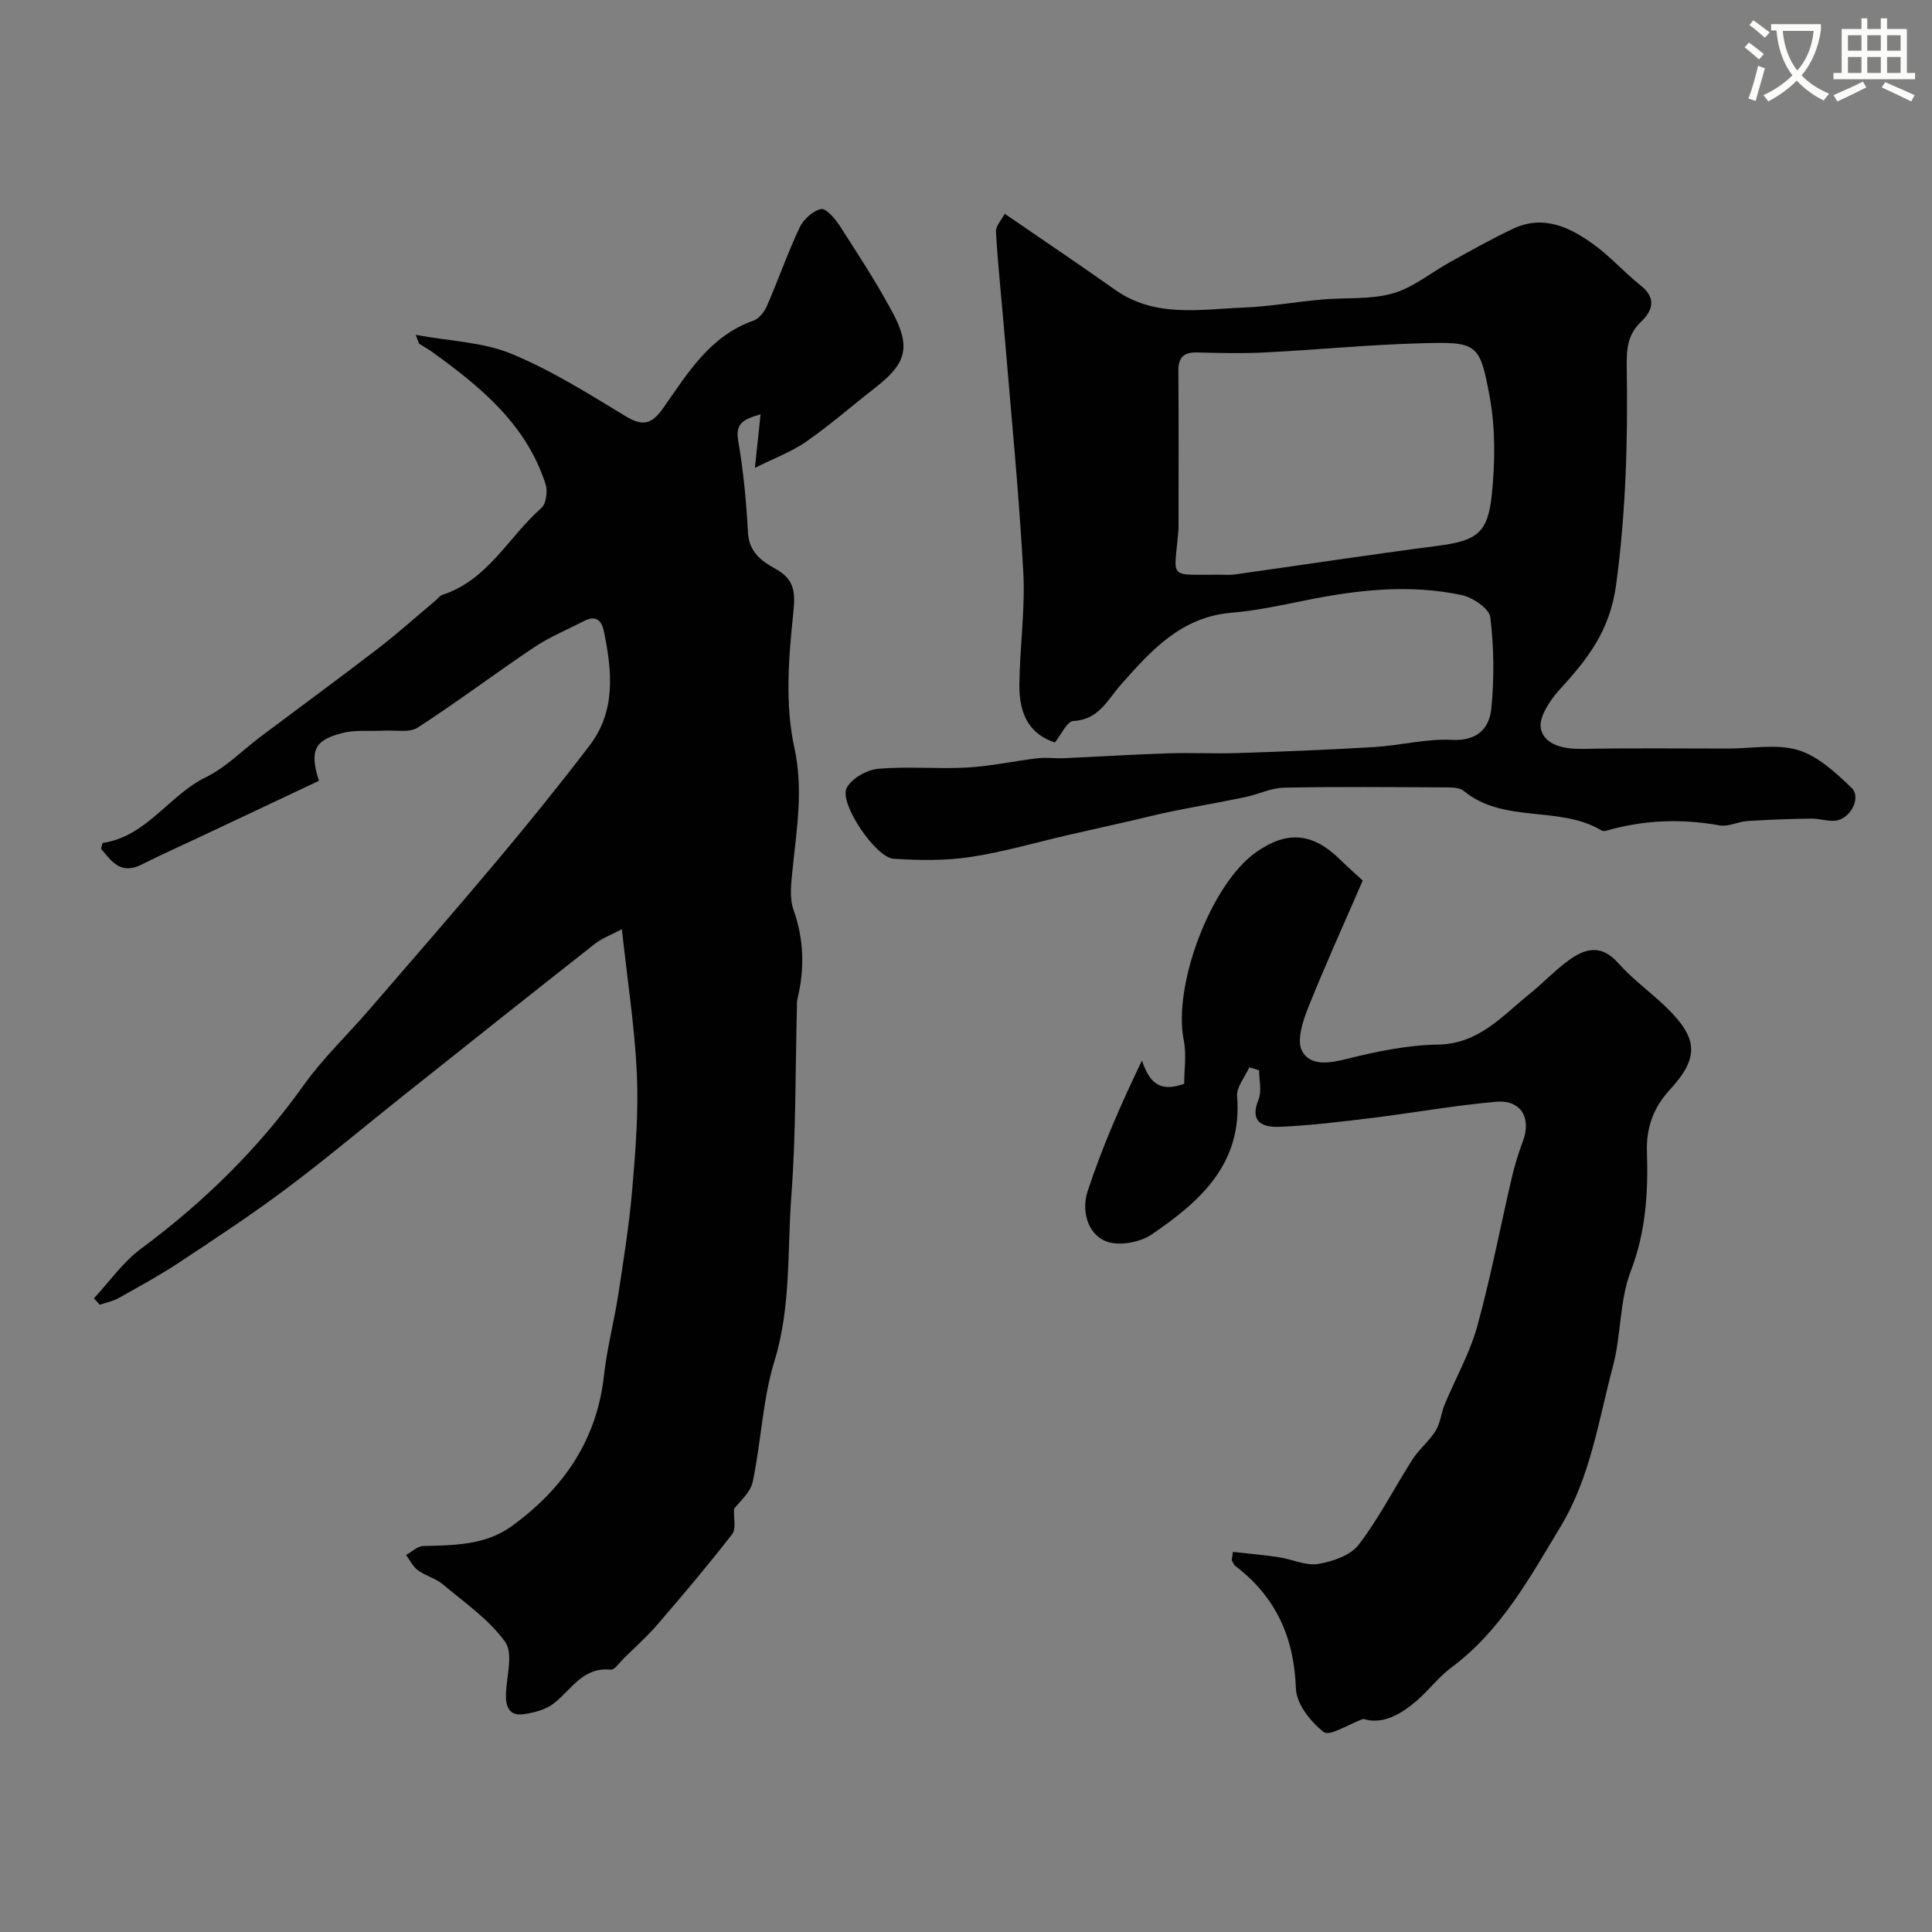 <svg enable-background="new 0 0 400 400" viewBox="0 0 400 400" xmlns="http://www.w3.org/2000/svg"><rect x="0" y="0" width="400" height="400" fill="#808080" stroke="none"/><path d="m362.1 8.8c1.1.8 2.1 1.6 3.1 2.4l-1 1.1c-1.3-1.1-2.3-2-3-2.5zm1.9 4.8c.5.2.9.4 1.4.5-.6 2.3-1.3 4.5-1.9 6.8l-1.5-.5c.8-2.1 1.4-4.3 2-6.8zm-1-9.4c1.3.9 2.4 1.8 3.4 2.5l-1 1.1c-1.4-1.2-2.4-2.1-3.2-2.6zm3.7 2.2v-1.4h10.3v1.2c-.5 3.6-1.8 6.8-4 9.4 1.5 1.6 3.4 2.8 5.7 3.8-.3.4-.7.8-1.1 1.4-2.3-1.1-4.1-2.5-5.6-4.1-1.6 1.6-3.6 3.1-5.9 4.3-.3-.5-.7-.9-1-1.3 2.4-1.1 4.4-2.5 6-4.1-1.9-2.5-3-5.6-3.3-9.3h-1.1zm8.8 0h-6.4c.3 3.3 1.3 6 3 8.2 2-2.2 3.1-5.1 3.4-8.2z" fill="#fbfcfa"/><path d="m385.3 3.8h1.3v2.2h2.8v-2.2h1.3v2.2h4.1v9.1h1.7v1.3h-16.9v-1.3h1.7v-9.1h4.1v-2.2zm.4 13.1.7 1.2c-1.8.9-3.8 1.9-6 2.9-.2-.4-.5-.8-.8-1.3 2.3-1 4.3-1.9 6.1-2.8zm-3.1-6.4h2.8v-3.2h-2.8zm0 4.6h2.8v-3.3h-2.8zm4-4.6h2.8v-3.2h-2.8zm0 4.6h2.8v-3.3h-2.8zm3.7 1.9c2.1.9 4.1 1.8 6.1 2.7l-.7 1.3c-2.2-1.1-4.2-2-6.1-2.9zm3.2-9.7h-2.8v3.2h2.8zm-2.8 7.8h2.8v-3.3h-2.8z" fill="#fbfcfa"/><g fill="#010102"><path d="m66.03 161.66c-8.2 3.87-16.12 7.61-24.04 11.34-4.24 2-8.53 3.91-12.72 6.02-4.31 2.17-6.21-.76-8.34-3.28.19-.64.24-1.2.37-1.22 9.1-1.37 13.66-9.87 21.33-13.61 4.17-2.03 7.59-5.59 11.37-8.43 8.07-6.06 16.21-12.02 24.21-18.17 4.09-3.14 7.93-6.6 11.89-9.91.51-.43.94-1.07 1.52-1.26 9.39-3.04 13.66-11.97 20.46-17.96 1.01-.89 1.34-3.5.87-4.95-4-12.44-13.55-20.23-23.65-27.49-.79-.57-1.66-1.02-2.48-1.55-.11-.07-.12-.28-.75-1.86 7.13 1.31 13.91 1.49 19.77 3.9 8.25 3.4 15.94 8.24 23.61 12.9 3.62 2.2 5.47 1.77 7.9-1.7 5.02-7.15 9.63-14.88 18.65-18.05 1.17-.41 2.27-1.85 2.8-3.07 2.34-5.37 4.26-10.92 6.76-16.22.79-1.67 2.73-3.45 4.43-3.8 1.03-.21 2.93 2 3.88 3.48 3.79 5.89 7.64 11.78 10.94 17.95 3.84 7.2 2.81 10.56-3.56 15.52-4.78 3.72-9.35 7.73-14.32 11.19-3.07 2.14-6.7 3.46-10.64 5.44.45-4.29.78-7.34 1.18-11.09-3.65 1.05-5.25 1.9-4.63 5.5 1.09 6.26 1.68 12.63 2.02 18.98.21 3.97 2.74 5.88 5.56 7.43 3.95 2.16 4.31 4.62 3.83 9.16-.98 9.23-1.75 18.97.2 27.88 1.92 8.79.49 16.81-.35 25.19-.28 2.81-.71 5.93.19 8.46 2.19 6.16 2.31 12.19.82 18.42-.15.64-.11 1.32-.12 1.99-.34 12.93-.18 25.9-1.15 38.78-.86 11.41-.03 22.93-3.5 34.23-2.47 8.03-2.74 16.72-4.5 25.01-.48 2.26-2.81 4.14-3.87 5.62-.1 1.83.49 4.08-.39 5.21-4.97 6.41-10.21 12.61-15.51 18.75-2.17 2.52-4.68 4.74-7.05 7.08-.82.81-1.79 2.3-2.55 2.22-5.82-.62-8.16 4.16-11.83 7-1.67 1.29-4.09 1.92-6.25 2.22-2.99.42-3.74-1.6-3.64-4.25.14-3.65 1.55-8.34-.17-10.73-3.36-4.68-8.43-8.15-12.94-11.94-1.48-1.24-3.55-1.73-5.13-2.89-1.03-.75-1.64-2.08-2.44-3.15 1.18-.65 2.34-1.83 3.54-1.86 6.41-.17 12.86-.15 18.33-4.11 10.69-7.75 17.64-17.79 19.12-31.29.62-5.66 2.12-11.22 2.98-16.86 1.11-7.26 2.26-14.53 2.88-21.84.67-7.9 1.3-15.88.93-23.78-.45-9.64-1.95-19.23-3.1-29.83-2.23 1.19-4.15 1.89-5.68 3.1-13.26 10.43-26.47 20.93-39.67 31.44-8 6.36-15.82 12.96-23.99 19.09-7.17 5.37-14.67 10.32-22.14 15.26-4.08 2.7-8.38 5.05-12.65 7.45-1.21.68-2.63.96-3.96 1.42-.4-.45-.81-.9-1.21-1.34 3.21-3.45 5.99-7.48 9.71-10.24 12.97-9.62 24.32-20.69 33.71-33.88 3.93-5.53 8.94-10.28 13.4-15.44 8.93-10.33 17.9-20.63 26.68-31.09 6.53-7.78 12.92-15.69 19.09-23.76 5.49-7.17 4.69-15.37 3.01-23.59-.52-2.56-1.77-3.44-4.2-2.19-3.42 1.77-7.03 3.24-10.21 5.37-8.12 5.44-15.94 11.34-24.14 16.65-1.72 1.12-4.58.51-6.92.64-2.93.16-5.98-.21-8.76.51-5.77 1.47-6.75 3.69-4.79 9.88z"/><path d="m208.02 44.26c7.79 5.35 15.38 10.45 22.84 15.73 8.27 5.85 17.56 4.05 26.61 3.69 5.39-.21 10.76-1.18 16.15-1.66 4.92-.45 10.08.05 14.73-1.27 4.25-1.2 7.94-4.33 11.92-6.52 4.29-2.36 8.57-4.79 12.99-6.87 6.3-2.97 11.79-.32 16.77 3.31 3.45 2.52 6.33 5.79 9.68 8.46 3.27 2.61 2.47 5.16.08 7.46-2.85 2.73-3.05 5.66-2.99 9.52.24 15-.17 29.91-2.2 44.95-1.3 9.62-5.95 15.43-11.72 21.74-2.01 2.2-4.42 5.88-3.84 8.18.84 3.36 4.9 4.15 8.7 4.07 10.03-.19 20.06-.07 30.09-.07 4.85 0 10.01-1.02 14.46.32 4.11 1.24 7.78 4.68 11.03 7.79 2.18 2.08-.31 6.63-3.48 6.84-1.61.1-3.25-.47-4.87-.45-4.4.07-8.8.22-13.19.51-1.94.13-3.96 1.22-5.76.9-7.92-1.43-15.68-1.13-23.39 1.08-.31.09-.74.14-.99 0-8.78-5.3-20.22-1.35-28.59-8.22-.87-.71-2.47-.72-3.73-.73-11.16-.05-22.33-.16-33.49.06-2.68.05-5.31 1.39-8 1.95-5.08 1.06-10.19 1.94-15.28 2.97-2.84.58-5.66 1.31-8.49 1.96-4.27.97-8.55 1.92-12.82 2.9-6.79 1.56-13.51 3.55-20.38 4.58-5.21.78-10.62.7-15.89.35-3.66-.24-11.23-11.42-9.7-14.59.96-1.99 4.16-3.81 6.51-4.02 6.11-.56 12.33.07 18.48-.27 4.86-.27 9.68-1.35 14.53-1.92 1.83-.22 3.71.06 5.57-.02 7.11-.31 14.22-.77 21.34-1 4.86-.16 9.73.1 14.59-.06 9.42-.31 18.84-.67 28.24-1.24 5.39-.33 10.79-1.77 16.12-1.49 5.22.27 7.69-2.4 8.1-6.42.64-6.27.56-12.72-.2-18.97-.22-1.8-3.65-4.11-5.94-4.59-10.79-2.28-21.57-1.09-32.28 1.09-5.11 1.04-10.25 2.14-15.42 2.58-10.42.88-16.63 7.86-22.88 14.93-2.75 3.11-4.54 7.22-9.78 7.47-1.34.07-2.55 2.87-3.86 4.46-4.91-1.68-7.41-5.32-7.34-12.01.08-7.77 1.23-15.57.81-23.29-.89-16.25-2.49-32.46-3.84-48.68-.6-7.25-1.39-14.49-1.82-21.75-.07-1.25 1.23-2.57 1.82-3.74zm35.98 65.31c-.89 10.7-2.41 9.32 8.69 9.42 1 .01 2.01.08 2.99-.06 13.91-1.96 27.8-4.08 41.73-5.89 8.29-1.07 10.66-2.51 11.48-10.85.65-6.59.73-13.48-.45-19.95-2.08-11.33-2.57-11.5-14.56-11.16-10.67.3-21.32 1.35-31.99 1.89-4.68.24-9.38.12-14.07 0-2.78-.07-3.87 1.06-3.85 3.83.08 10.93.03 21.85.03 32.77z"/><path d="m255.26 321.3c3.18.36 6.37.63 9.53 1.11 2.73.41 5.56 1.81 8.11 1.39 3-.5 6.7-1.76 8.41-3.99 4.22-5.51 7.39-11.81 11.15-17.68 1.36-2.12 3.46-3.76 4.77-5.9.99-1.61 1.15-3.7 1.89-5.49 2.23-5.37 5.17-10.53 6.71-16.08 2.81-10.18 4.78-20.59 7.18-30.88.59-2.52 1.36-5.02 2.27-7.44 1.83-4.86-.35-8.68-5.51-8.23-8.62.75-17.18 2.3-25.78 3.36-6.31.77-12.64 1.55-18.98 1.82-3.37.15-6.43-.79-4.44-5.67.71-1.74.11-4.01.11-6.03-.68-.2-1.35-.41-2.03-.61-.89 2-2.67 4.08-2.52 6 1.14 14.01-7.71 21.83-17.74 28.63-2.44 1.66-6.86 2.43-9.45 1.37-3.98-1.63-4.99-6.59-3.77-10.31 3.01-9.17 6.91-18.05 11.26-27.1 1.49 4.44 3.57 6.71 8.74 4.81 0-2.8.51-6.03-.09-9.03-2.29-11.37 5.67-32.43 15.03-38.95 6.46-4.5 11.73-3.99 17.42 1.64 1.42 1.4 2.93 2.71 4.61 4.27-3.87 8.93-7.82 17.59-11.34 26.43-1.11 2.78-2.37 6.72-1.21 8.87 1.71 3.18 5.62 2.54 9.32 1.61 6.15-1.54 12.52-2.85 18.82-2.95 8.42-.14 13.19-5.85 18.84-10.39 2.82-2.27 5.32-4.96 8.24-7.08 3.4-2.48 6.76-3.33 10.22.59 3.04 3.44 6.89 6.15 10.19 9.39 6.32 6.22 6.59 10.23.53 16.81-3.51 3.81-4.94 7.97-4.77 12.96.28 8.4-.24 16.53-3.36 24.67-2.34 6.11-1.96 13.2-3.67 19.63-3 11.26-4.65 22.95-10.86 33.24-6.42 10.65-12.36 21.56-22.67 29.21-2.65 1.97-4.67 4.75-7.2 6.9-3.35 2.85-7.06 4.91-10.97 3.68-3.11 1.13-6.97 3.66-8.18 2.73-2.71-2.09-5.66-5.83-5.77-9-.35-10.61-4.15-18.99-12.54-25.4-.35-.27-.5-.8-.75-1.21.1-.56.18-1.13.25-1.7z"/></g></svg>